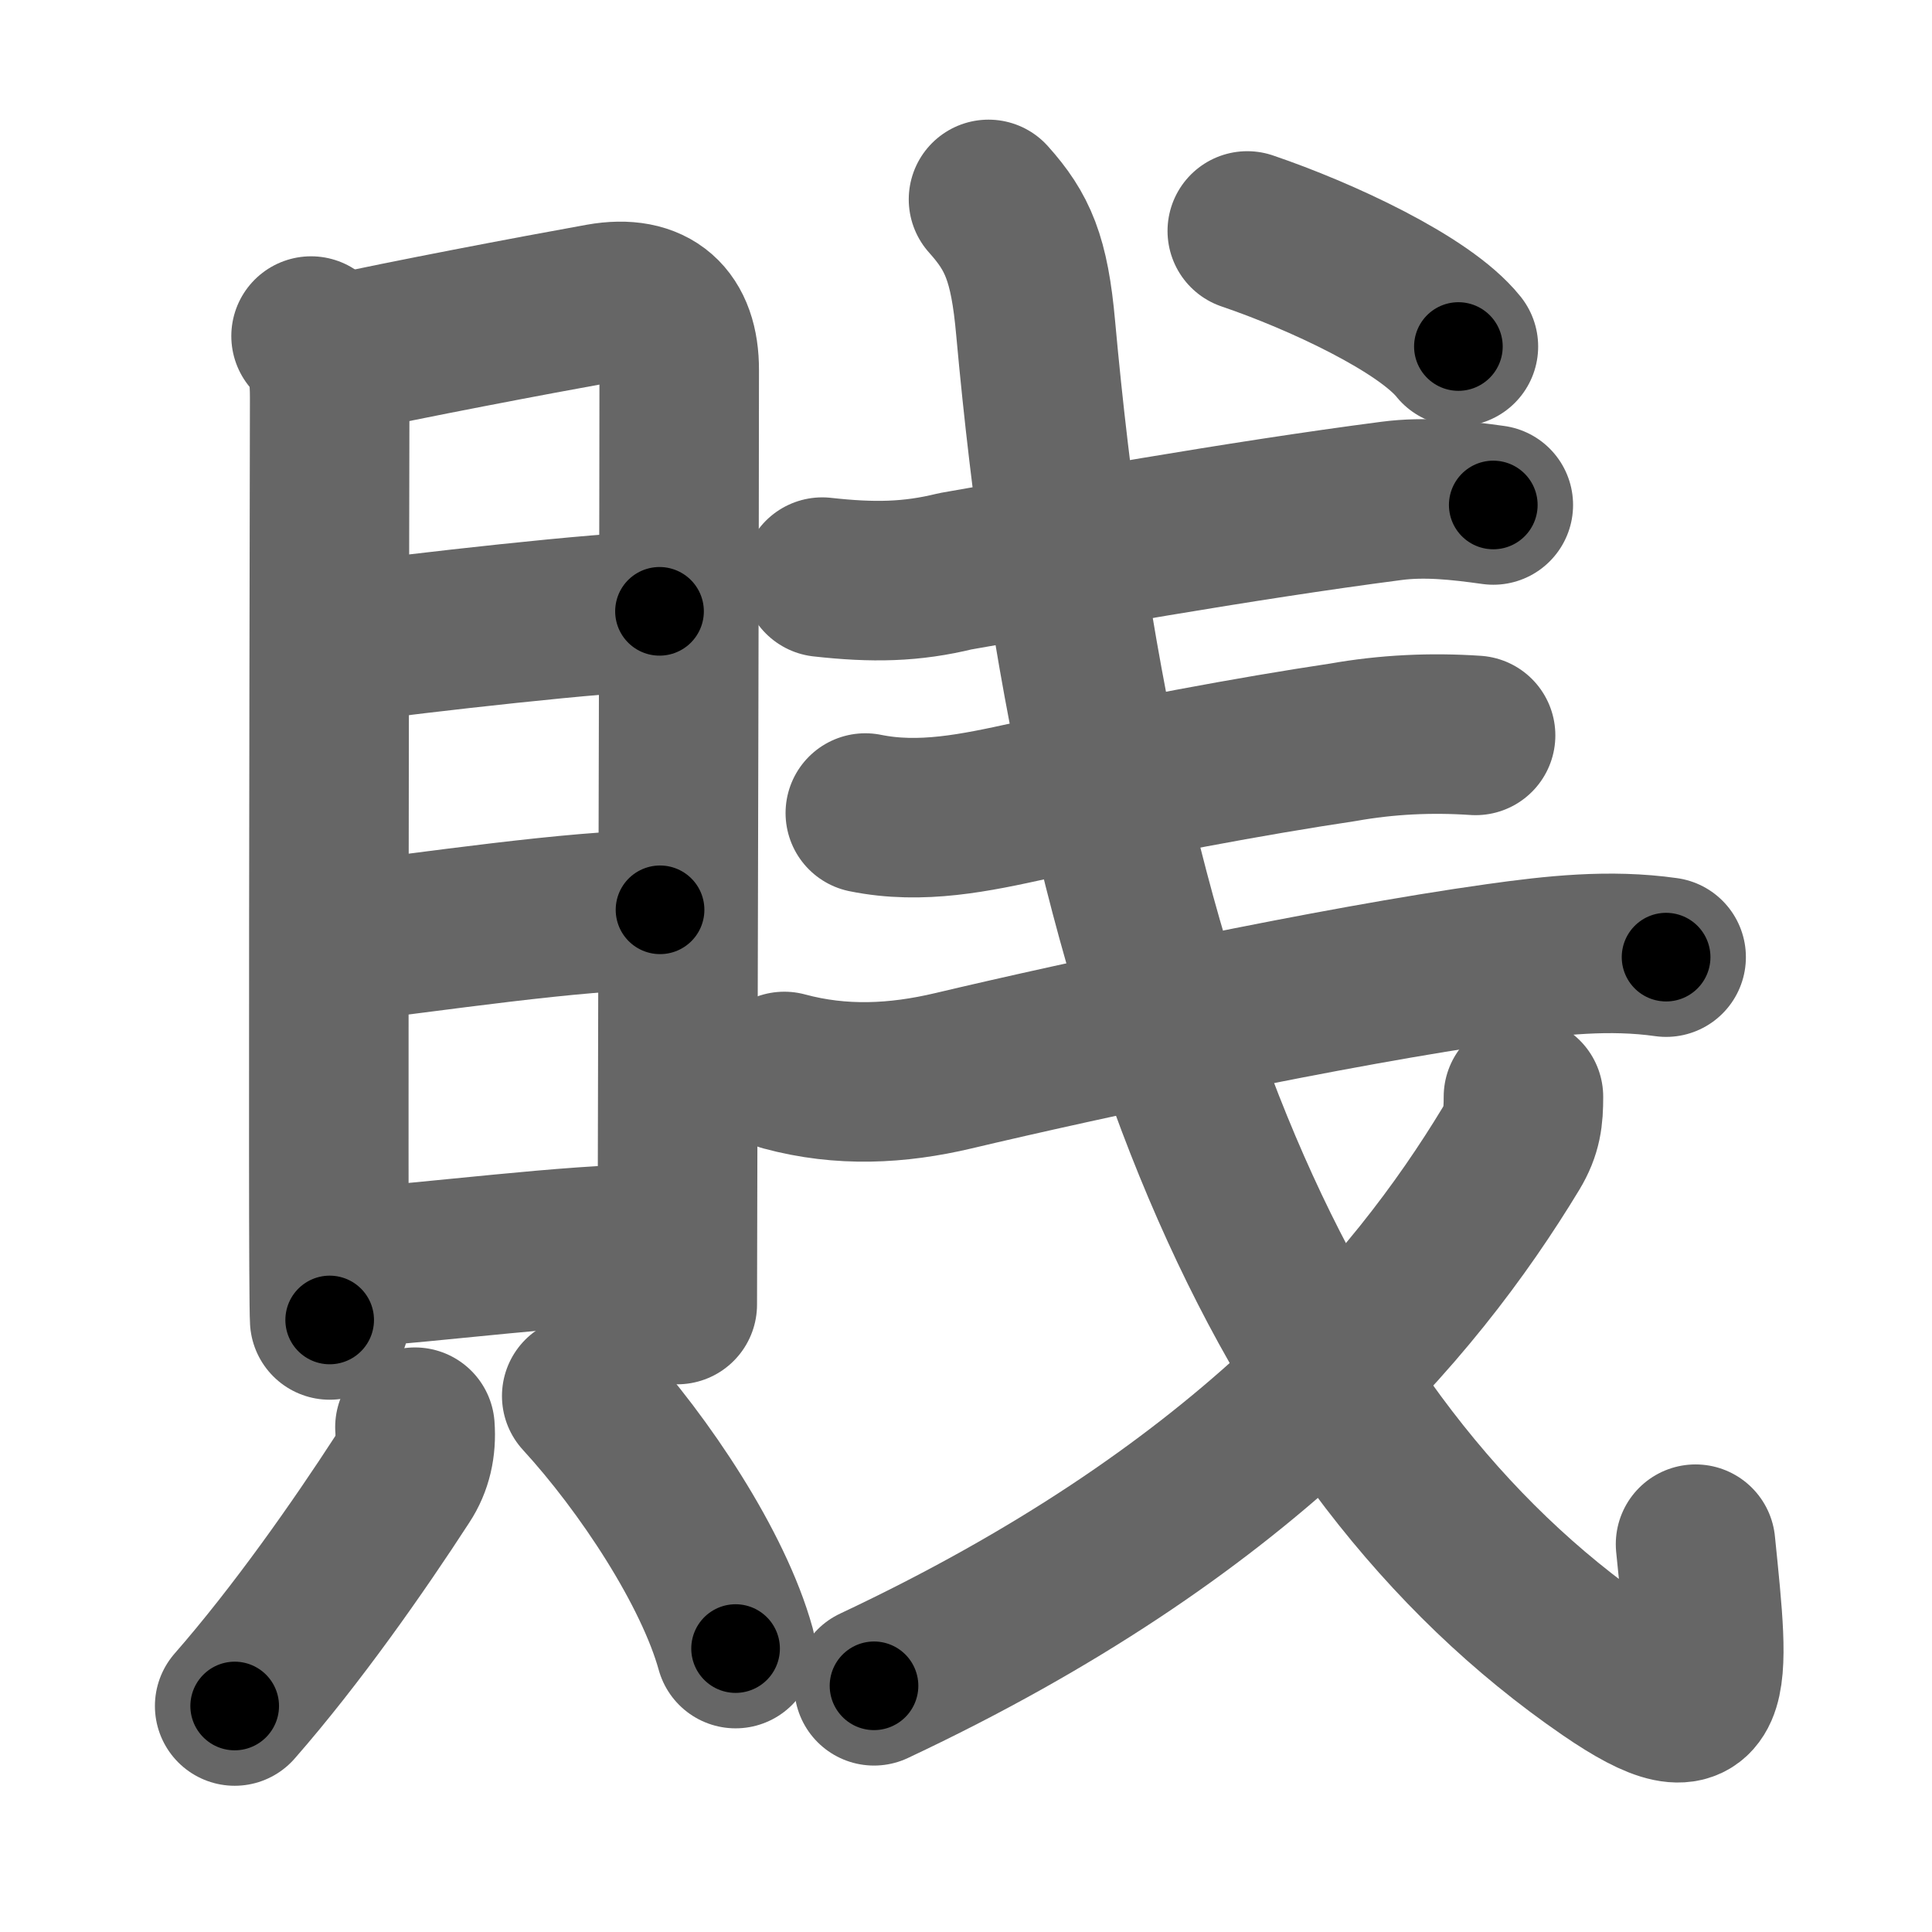 <svg xmlns="http://www.w3.org/2000/svg" width="109" height="109" viewBox="0 0 109 109" id="8cce"><g fill="none" stroke="#666" stroke-width="9" stroke-linecap="round" stroke-linejoin="round"><g><g><g><path d="M17.55,18.96c1,1,1.05,2.42,1.05,3.49c0,1.27-0.06,27.73-0.05,42.43c0,5.34,0.02,9.13,0.05,9.59" /><path d="M19.14,19.99c3.55-0.79,10.96-2.2,14.75-2.88c2.92-0.52,4.44,0.91,4.43,3.77c0,7.24-0.06,30.98-0.09,44c-0.01,4.98-0.02,8.4-0.02,8.72" /><path d="M19.61,36.25c3.64-0.5,14.64-1.76,17.6-1.76" /><path d="M19.26,53.17c4.74-0.54,13.23-1.84,17.98-1.84" /><path d="M19.74,71.52c4.63-0.27,12.43-1.34,17.23-1.34" /></g><g><path d="M23.41,80.52c0.08,1.09-0.14,2.07-0.7,2.92c-2.47,3.81-5.97,8.81-9.47,12.81" /><path d="M32.82,78.76c3.54,3.86,7.43,9.74,8.68,14.25" /></g></g><g><g p5:part="1" xmlns:p5="http://kanjivg.tagaini.net"><g><path d="M46.39,32.56c2.86,0.32,5.03,0.28,7.51-0.33c5.84-1.02,15.98-2.85,24.6-3.97c1.91-0.25,3.82-0.04,5.75,0.23" /></g><g><path d="M48.82,45.87c3.15,0.64,6.2-0.01,9.34-0.7c5.96-1.3,12.39-2.51,17.6-3.29c2.47-0.44,4.97-0.56,7.49-0.39" /></g><g><g p5:part="1"><g p5:part="2"><g><path d="M44.25,60.45c3.22,0.87,6.37,0.71,9.54-0.04c7.34-1.74,21.46-4.78,30.71-6.07c3.2-0.45,6.32-0.79,9.5-0.34" /></g></g><path d="M55.77,11.25c1.64,1.83,2.31,3.33,2.66,7.26C61.88,56.5,72.25,81.5,90.7,94.18c6.21,4.27,5.78,1.03,4.96-7.06" /></g><g><path d="M85.95,61.88c0,1.12-0.08,1.89-0.7,2.92C79.75,73.88,70,85.38,49.31,95.11" /></g><g p5:part="2"><g><path d="M70.37,13.03c4.12,1.4,9.99,4.12,11.91,6.52" /></g></g></g></g></g></g></g><g fill="none" stroke="#000" stroke-width="5" stroke-linecap="round" stroke-linejoin="round"><g><g><g><path d="M17.55,18.96c1,1,1.05,2.42,1.05,3.49c0,1.27-0.06,27.73-0.05,42.43c0,5.34,0.02,9.13,0.05,9.59" stroke-dasharray="55.77" stroke-dashoffset="55.77"><animate id="0" attributeName="stroke-dashoffset" values="55.77;0" dur="0.56s" fill="freeze" begin="0s;8cce.click" /></path><path d="M19.14,19.99c3.55-0.79,10.96-2.2,14.75-2.88c2.92-0.52,4.44,0.91,4.43,3.77c0,7.24-0.06,30.98-0.09,44c-0.01,4.98-0.02,8.4-0.02,8.72" stroke-dasharray="74.69" stroke-dashoffset="74.69"><animate attributeName="stroke-dashoffset" values="74.69" fill="freeze" begin="8cce.click" /><animate id="1" attributeName="stroke-dashoffset" values="74.69;0" dur="0.56s" fill="freeze" begin="0.end" /></path><path d="M19.61,36.25c3.64-0.5,14.64-1.76,17.6-1.76" stroke-dasharray="17.69" stroke-dashoffset="17.69"><animate attributeName="stroke-dashoffset" values="17.69" fill="freeze" begin="8cce.click" /><animate id="2" attributeName="stroke-dashoffset" values="17.69;0" dur="0.18s" fill="freeze" begin="1.end" /></path><path d="M19.26,53.17c4.74-0.54,13.23-1.84,17.98-1.84" stroke-dasharray="18.08" stroke-dashoffset="18.08"><animate attributeName="stroke-dashoffset" values="18.08" fill="freeze" begin="8cce.click" /><animate id="3" attributeName="stroke-dashoffset" values="18.08;0" dur="0.18s" fill="freeze" begin="2.end" /></path><path d="M19.74,71.52c4.63-0.27,12.43-1.34,17.23-1.34" stroke-dasharray="17.29" stroke-dashoffset="17.29"><animate attributeName="stroke-dashoffset" values="17.29" fill="freeze" begin="8cce.click" /><animate id="4" attributeName="stroke-dashoffset" values="17.29;0" dur="0.17s" fill="freeze" begin="3.end" /></path></g><g><path d="M23.41,80.52c0.08,1.09-0.14,2.07-0.7,2.92c-2.47,3.81-5.97,8.81-9.47,12.81" stroke-dasharray="19" stroke-dashoffset="19"><animate attributeName="stroke-dashoffset" values="19" fill="freeze" begin="8cce.click" /><animate id="5" attributeName="stroke-dashoffset" values="19;0" dur="0.19s" fill="freeze" begin="4.end" /></path><path d="M32.82,78.76c3.54,3.86,7.43,9.74,8.68,14.25" stroke-dasharray="16.81" stroke-dashoffset="16.81"><animate attributeName="stroke-dashoffset" values="16.81" fill="freeze" begin="8cce.click" /><animate id="6" attributeName="stroke-dashoffset" values="16.81;0" dur="0.17s" fill="freeze" begin="5.end" /></path></g></g><g><g p5:part="1" xmlns:p5="http://kanjivg.tagaini.net"><g><path d="M46.39,32.56c2.86,0.32,5.03,0.28,7.51-0.33c5.84-1.02,15.98-2.85,24.6-3.97c1.91-0.25,3.82-0.04,5.75,0.23" stroke-dasharray="38.25" stroke-dashoffset="38.25"><animate attributeName="stroke-dashoffset" values="38.25" fill="freeze" begin="8cce.click" /><animate id="7" attributeName="stroke-dashoffset" values="38.25;0" dur="0.38s" fill="freeze" begin="6.end" /></path></g><g><path d="M48.82,45.87c3.15,0.64,6.2-0.01,9.34-0.7c5.96-1.3,12.39-2.51,17.6-3.29c2.47-0.44,4.97-0.56,7.49-0.39" stroke-dasharray="34.87" stroke-dashoffset="34.87"><animate attributeName="stroke-dashoffset" values="34.87" fill="freeze" begin="8cce.click" /><animate id="8" attributeName="stroke-dashoffset" values="34.87;0" dur="0.35s" fill="freeze" begin="7.end" /></path></g><g><g p5:part="1"><g p5:part="2"><g><path d="M44.25,60.45c3.22,0.87,6.37,0.71,9.54-0.04c7.34-1.74,21.46-4.78,30.71-6.07c3.2-0.45,6.32-0.79,9.5-0.34" stroke-dasharray="50.49" stroke-dashoffset="50.49"><animate attributeName="stroke-dashoffset" values="50.49" fill="freeze" begin="8cce.click" /><animate id="9" attributeName="stroke-dashoffset" values="50.49;0" dur="0.5s" fill="freeze" begin="8.end" /></path></g></g><path d="M55.77,11.25c1.64,1.83,2.31,3.33,2.66,7.26C61.88,56.5,72.25,81.5,90.7,94.18c6.21,4.27,5.78,1.03,4.96-7.06" stroke-dasharray="106.95" stroke-dashoffset="106.95"><animate attributeName="stroke-dashoffset" values="106.95" fill="freeze" begin="8cce.click" /><animate id="10" attributeName="stroke-dashoffset" values="106.95;0" dur="0.8s" fill="freeze" begin="9.end" /></path></g><g><path d="M85.95,61.88c0,1.12-0.08,1.89-0.7,2.92C79.75,73.88,70,85.38,49.31,95.11" stroke-dasharray="50.77" stroke-dashoffset="50.77"><animate attributeName="stroke-dashoffset" values="50.77" fill="freeze" begin="8cce.click" /><animate id="11" attributeName="stroke-dashoffset" values="50.77;0" dur="0.51s" fill="freeze" begin="10.end" /></path></g><g p5:part="2"><g><path d="M70.37,13.03c4.12,1.4,9.99,4.12,11.91,6.52" stroke-dasharray="13.7" stroke-dashoffset="13.7"><animate attributeName="stroke-dashoffset" values="13.7" fill="freeze" begin="8cce.click" /><animate id="12" attributeName="stroke-dashoffset" values="13.7;0" dur="0.14s" fill="freeze" begin="11.end" /></path></g></g></g></g></g></g></g></svg>